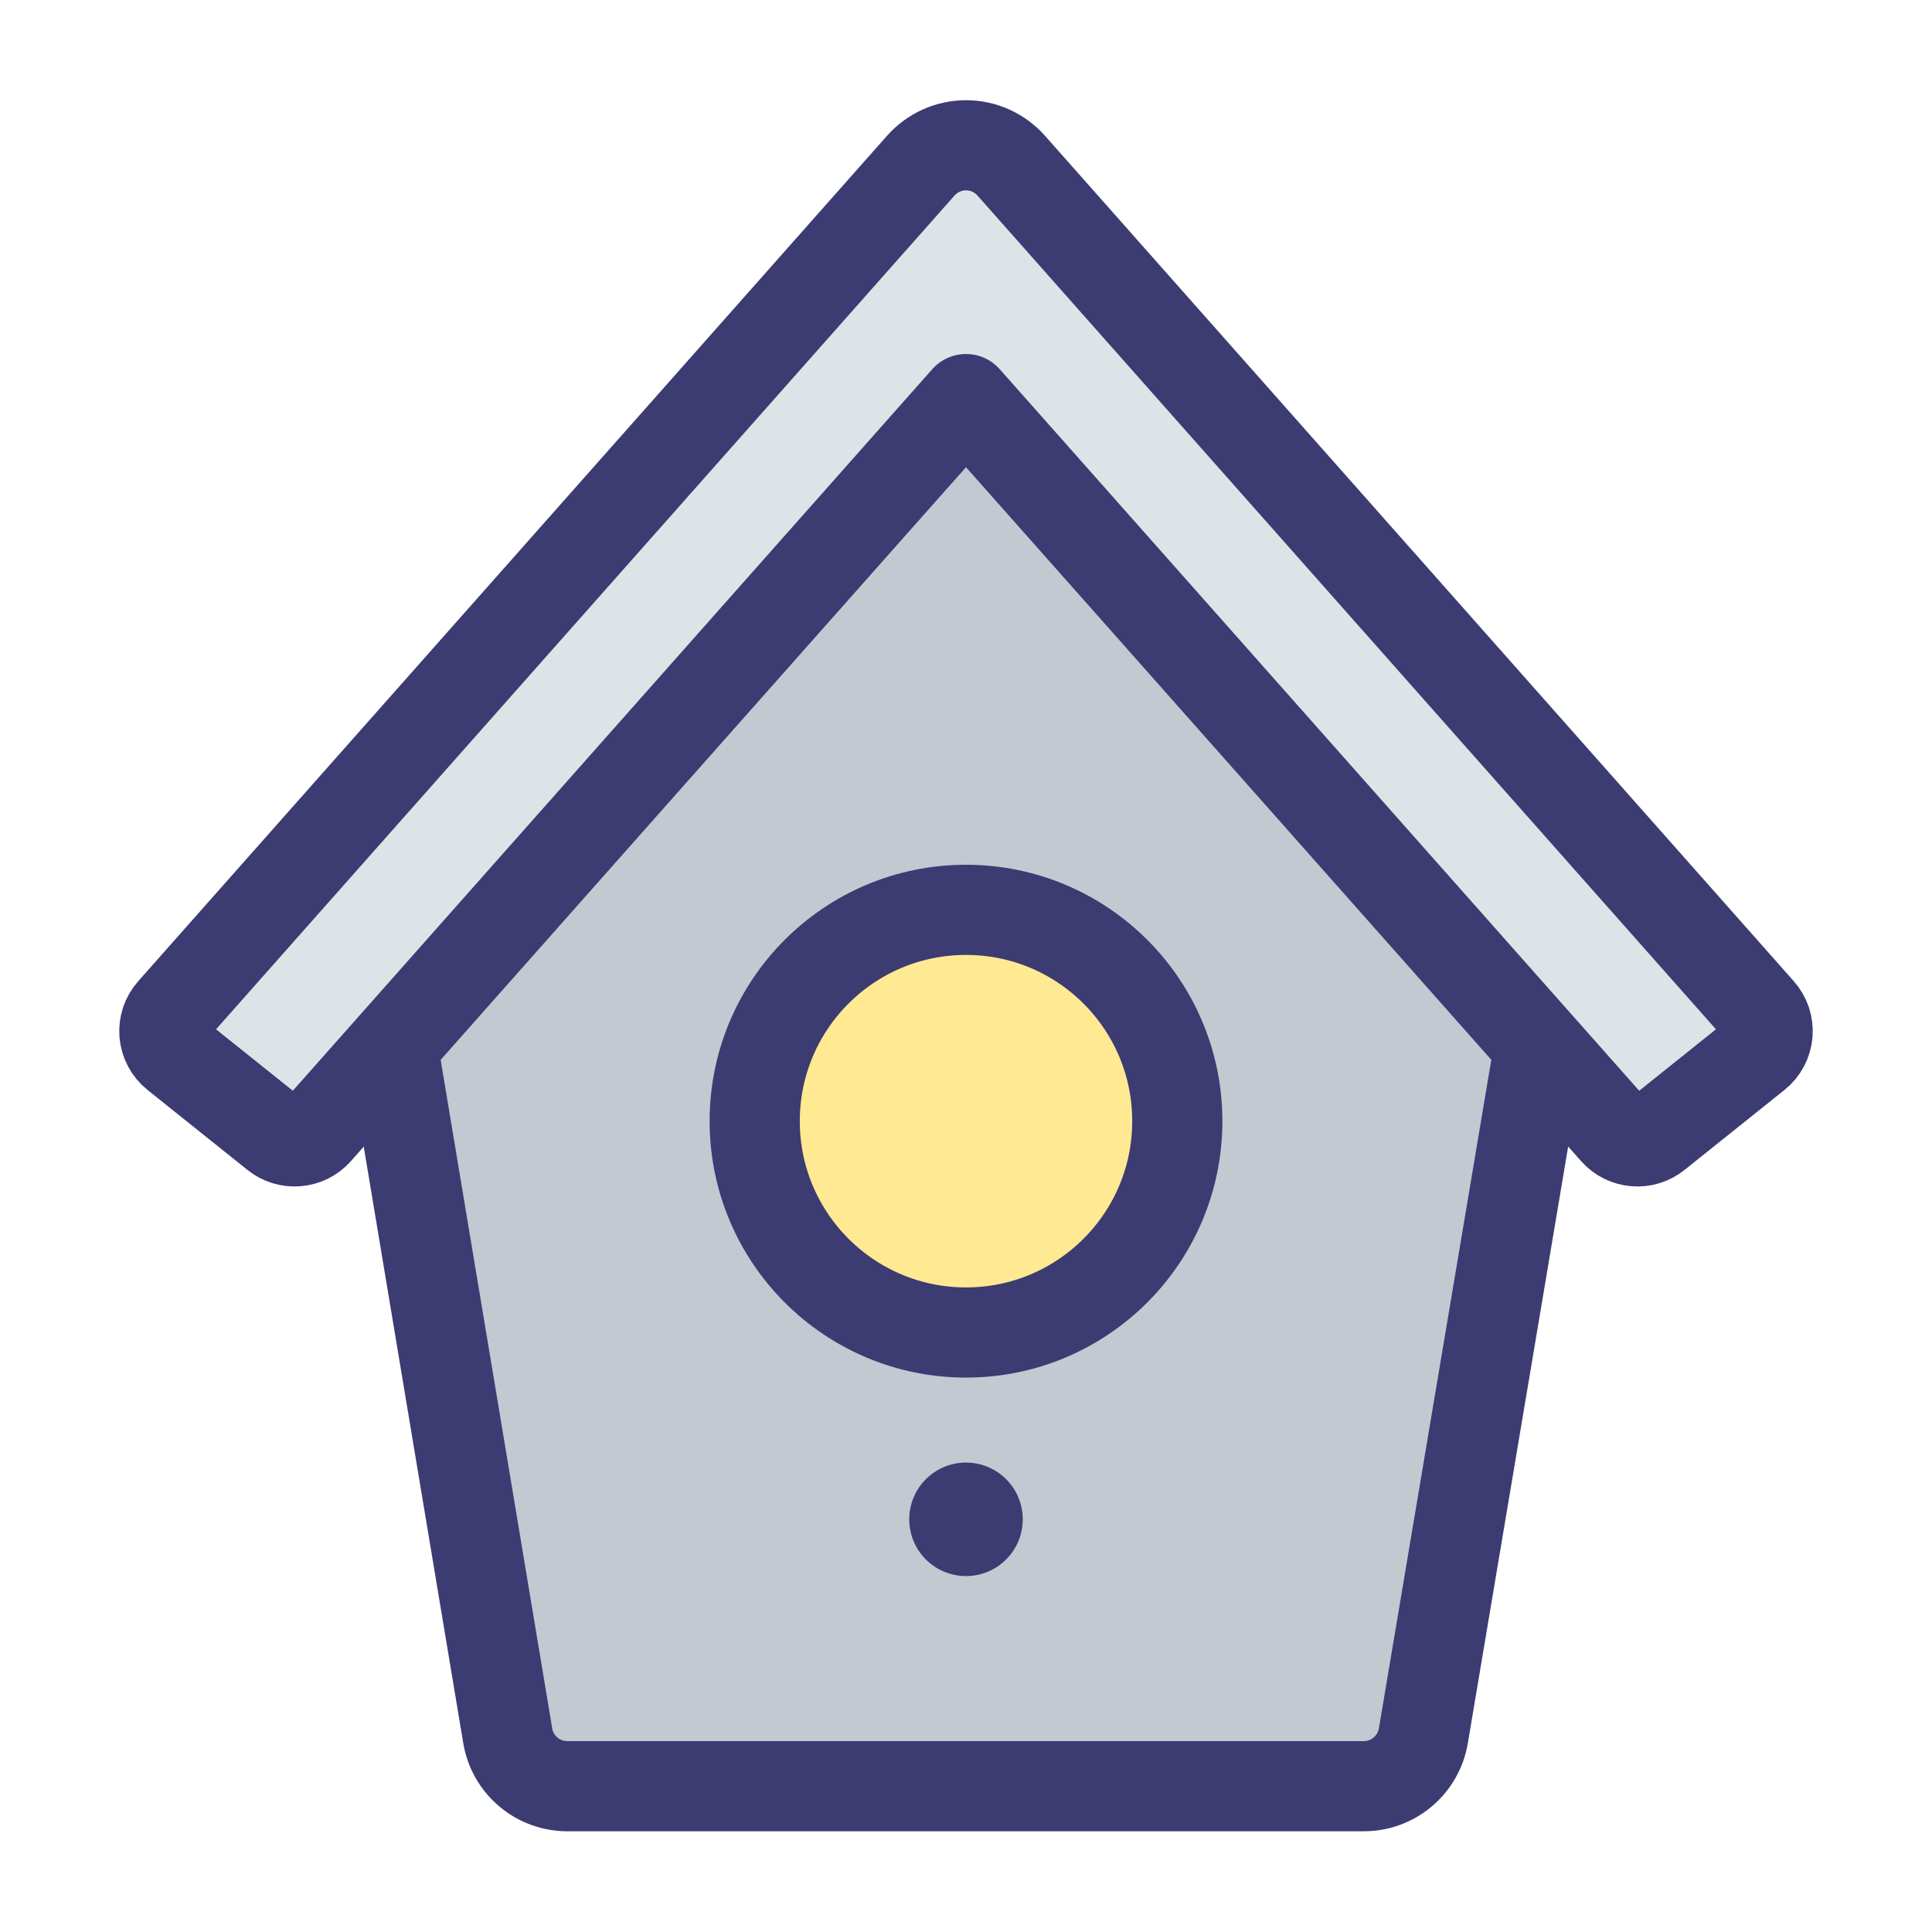 <svg width="30" height="30" viewBox="0 0 30 30" fill="none" xmlns="http://www.w3.org/2000/svg">
<path d="M23.906 16.224L22.102 26.953C22.065 27.174 21.95 27.375 21.778 27.518C21.606 27.662 21.388 27.739 21.164 27.736H8.822C8.598 27.739 8.38 27.662 8.208 27.518C8.036 27.375 7.921 27.174 7.884 26.953L6.094 16.224L15 6.197L23.906 16.224Z" fill="#C4C8D1" stroke="#3C3B72" stroke-width="1.4" stroke-linecap="round" stroke-linejoin="round"/>
<path d="M25.078 17.569L15 6.197L4.922 17.569C4.842 17.658 4.73 17.713 4.611 17.722C4.492 17.732 4.373 17.695 4.28 17.62L2.728 16.378C2.678 16.338 2.637 16.289 2.607 16.232C2.577 16.176 2.559 16.114 2.553 16.05C2.548 15.987 2.556 15.923 2.576 15.862C2.597 15.802 2.629 15.746 2.672 15.698L14.297 2.573C14.385 2.474 14.493 2.394 14.614 2.339C14.736 2.284 14.867 2.256 15 2.256C15.133 2.256 15.264 2.284 15.386 2.339C15.507 2.394 15.615 2.474 15.703 2.573L27.328 15.698C27.371 15.746 27.403 15.802 27.424 15.862C27.444 15.923 27.452 15.987 27.447 16.05C27.441 16.114 27.423 16.176 27.393 16.232C27.363 16.289 27.322 16.338 27.272 16.378L25.72 17.62C25.627 17.695 25.508 17.732 25.389 17.722C25.27 17.713 25.158 17.658 25.078 17.569Z" fill="#DEE3E7" stroke="#3C3B72" stroke-width="1.4" stroke-linecap="round" stroke-linejoin="round"/>
<path d="M15 20.691C16.812 20.691 18.281 19.221 18.281 17.409C18.281 15.597 16.812 14.128 15 14.128C13.188 14.128 11.719 15.597 11.719 17.409C11.719 19.221 13.188 20.691 15 20.691Z" fill="#FFE993" stroke="#3C3B72" stroke-width="1.4" stroke-linecap="round" stroke-linejoin="round"/>
<path d="M15 24.473C15.487 24.473 15.881 24.079 15.881 23.592C15.881 23.105 15.487 22.711 15 22.711C14.513 22.711 14.119 23.105 14.119 23.592C14.119 24.079 14.513 24.473 15 24.473Z" fill="#3C3B72"/>
</svg>
